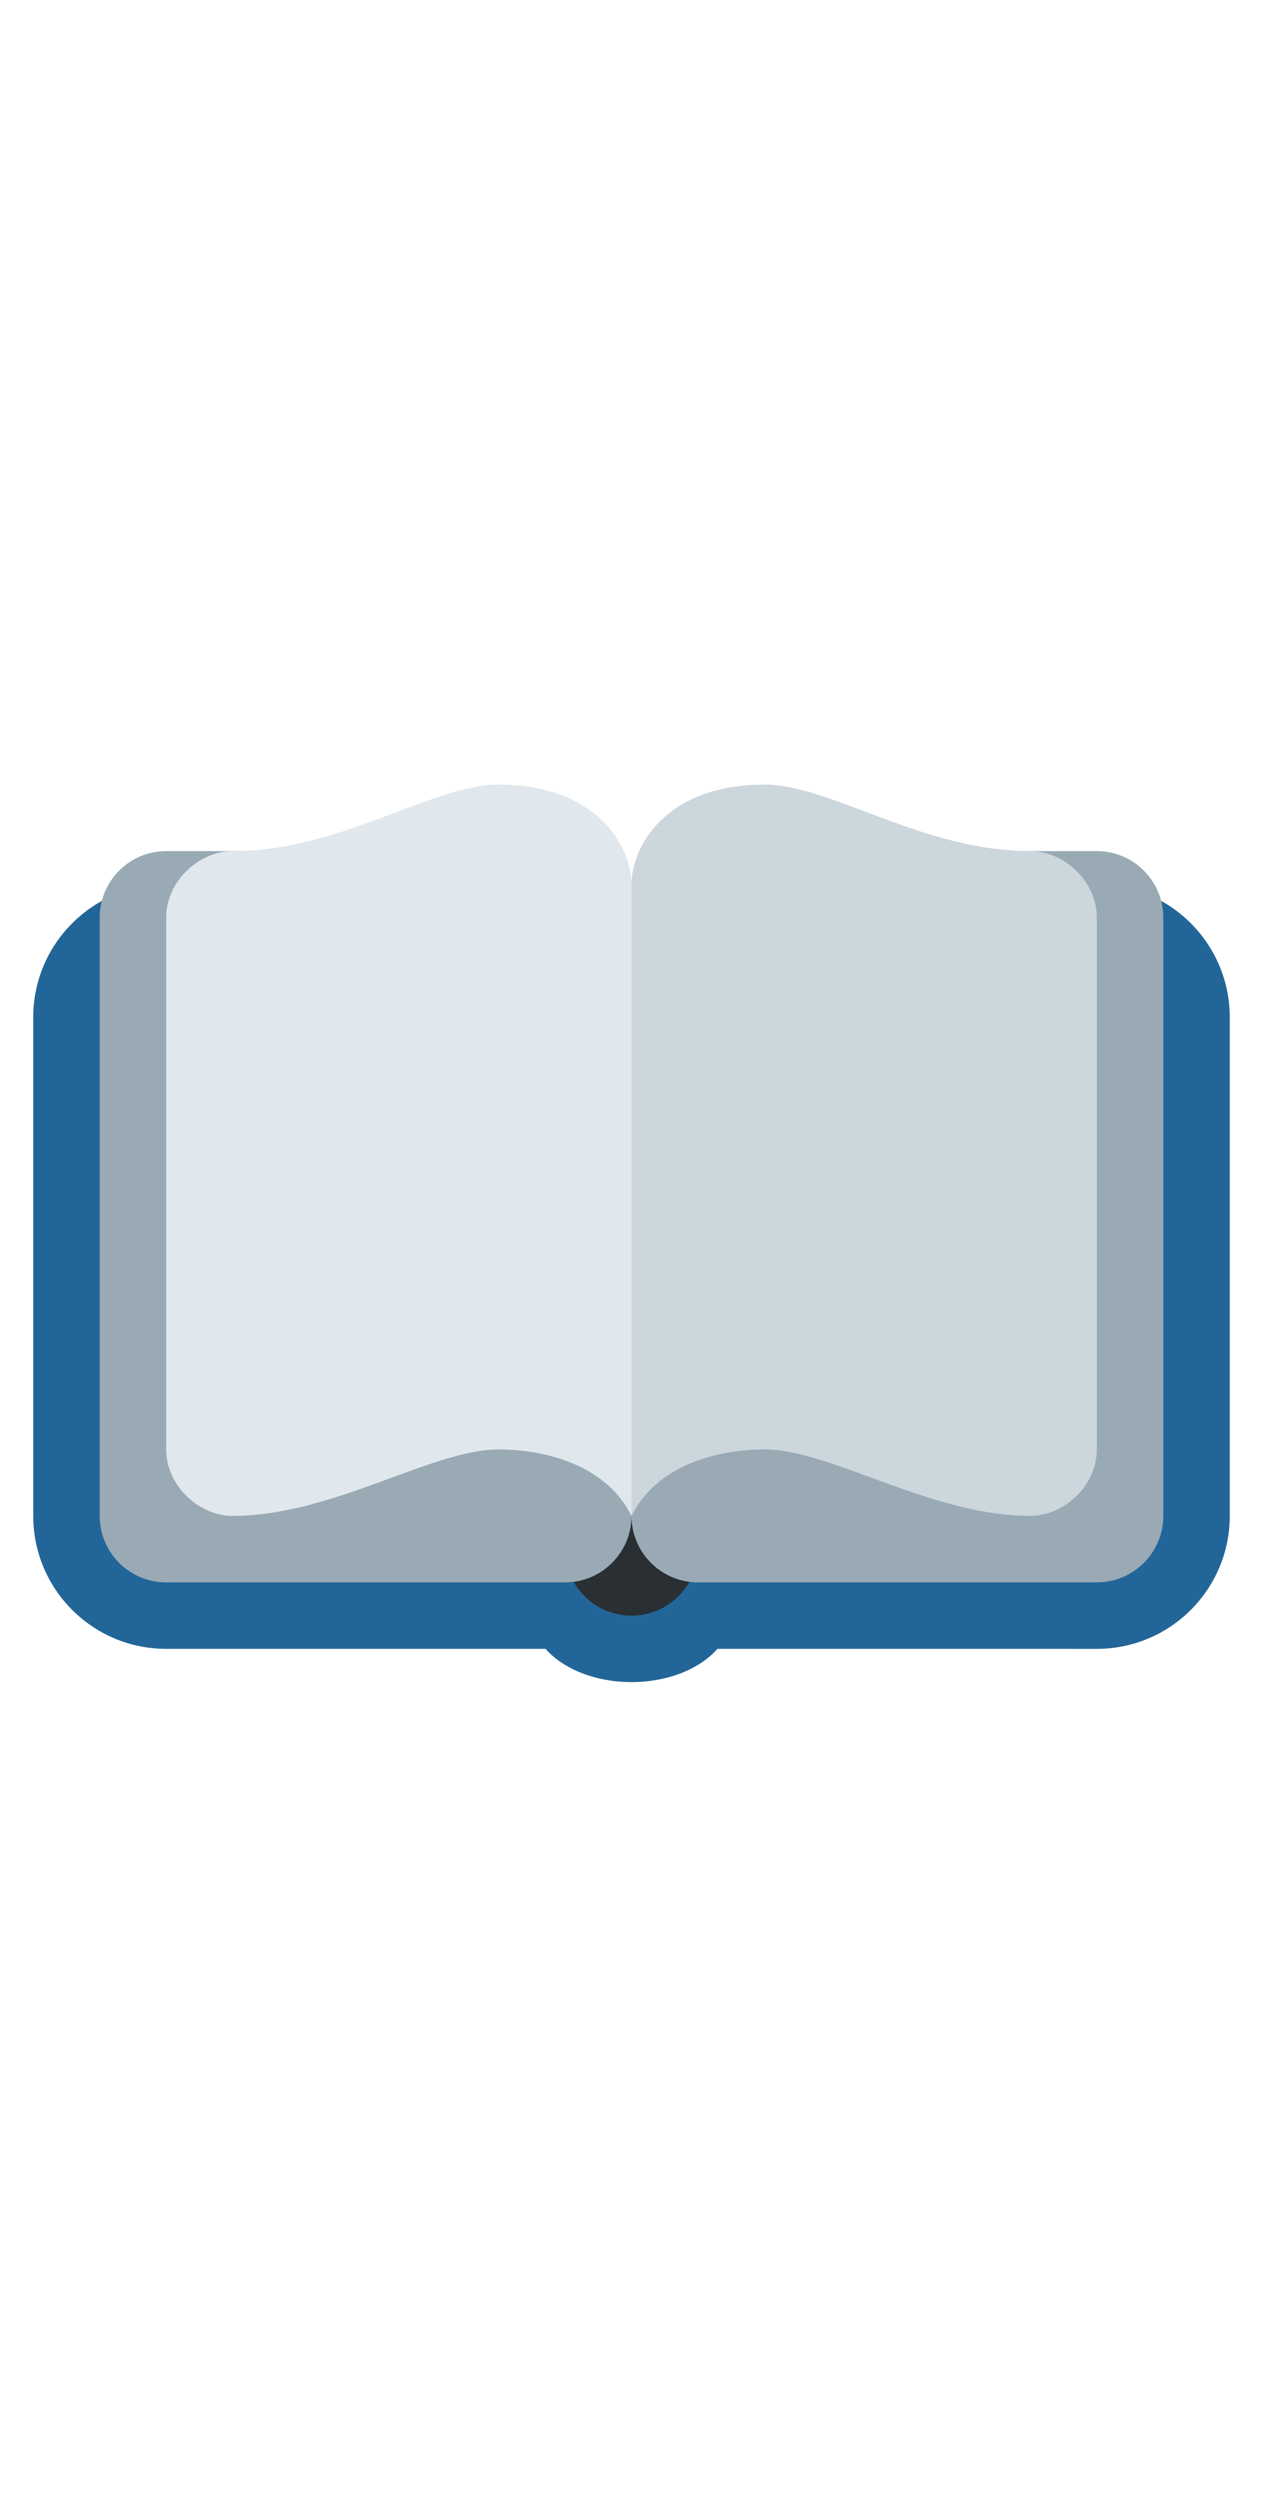 <svg xmlns:svg="http://www.w3.org/2000/svg" xmlns="http://www.w3.org/2000/svg" version="1.1" viewBox="0 0 47.5 47.5" style="enable-background:new 0 0 47.5 47.5;" width="24" id="svg2" xml:space="preserve"><defs id="defs6"><clipPath id="clipPath18"><path d="M 0,38 38,38 38,0 0,0 0,38 z" id="path20"></path></clipPath></defs><g transform="matrix(1.25,0,0,-1.25,0,47.5)" id="g12"><g id="g14"><g clip-path="url(#clipPath18)" id="g16"><g transform="translate(33,30)" id="g22"><path d="m 0,0 -28,0 c -2.209,0 -4,-1.791 -4,-4 l 0,-15 c 0,-2.209 1.791,-4 4,-4 l 11.416,0 c 0.52,-0.596 1.477,-1 2.584,-1 1.107,0 2.064,0.404 2.584,1 L 0,-23 c 2.209,0 4,1.791 4,4 L 4,-4 C 4,-1.791 2.209,0 0,0" id="path24" style="fill:#226699;fill-opacity:1;fill-rule:nonzero;stroke:none"></path></g><g transform="translate(21,10)" id="g26"><path d="m 0,0 c 0,-1.104 -0.896,-2 -2,-2 -1.104,0 -2,0.896 -2,2 l 0,18 c 0,1.104 0.896,2 2,2 1.104,0 2,-0.896 2,-2 L 0,0 z" id="path28" style="fill:#292f33;fill-opacity:1;fill-rule:nonzero;stroke:none"></path></g><g transform="translate(19,11)" id="g30"><path d="m 0,0 c 0,-1.104 -0.896,-2 -2,-2 l -12,0 c -1.104,0 -2,0.896 -2,2 l 0,18 c 0,1.104 0.896,2 2,2 l 12,0 c 1.104,0 2,-0.896 2,-2 L 0,0 z" id="path32" style="fill:#99aab5;fill-opacity:1;fill-rule:nonzero;stroke:none"></path></g><g transform="translate(19,11)" id="g34"><path d="m 0,0 c -0.999,1.998 -3.657,2 -4,2 -2,0 -5,-2 -8,-2 -1,0 -2,0.896 -2,2 l 0,16 c 0,1.104 1,2 2,2 3.255,0 6,2 8,2 3,0 4,-1.896 4,-3 L 0,0 z" id="path36" style="fill:#e1e8ed;fill-opacity:1;fill-rule:nonzero;stroke:none"></path></g><g transform="translate(35,11)" id="g38"><path d="m 0,0 c 0,-1.104 -0.896,-2 -2,-2 l -12,0 c -1.104,0 -2,0.896 -2,2 l 0,18 c 0,1.104 0.896,2 2,2 l 12,0 c 1.104,0 2,-0.896 2,-2 L 0,0 z" id="path40" style="fill:#99aab5;fill-opacity:1;fill-rule:nonzero;stroke:none"></path></g><g transform="translate(19,11)" id="g42"><path d="m 0,0 c 0.999,1.998 3.657,2 4,2 2,0 5,-2 8,-2 1,0 2,0.896 2,2 l 0,16 c 0,1.104 -1,2 -2,2 C 8.744,20 6,22 4,22 1,22 0,20.104 0,19 L 0,0 z" id="path44" style="fill:#ccd6dd;fill-opacity:1;fill-rule:nonzero;stroke:none"></path></g></g></g></g></svg>